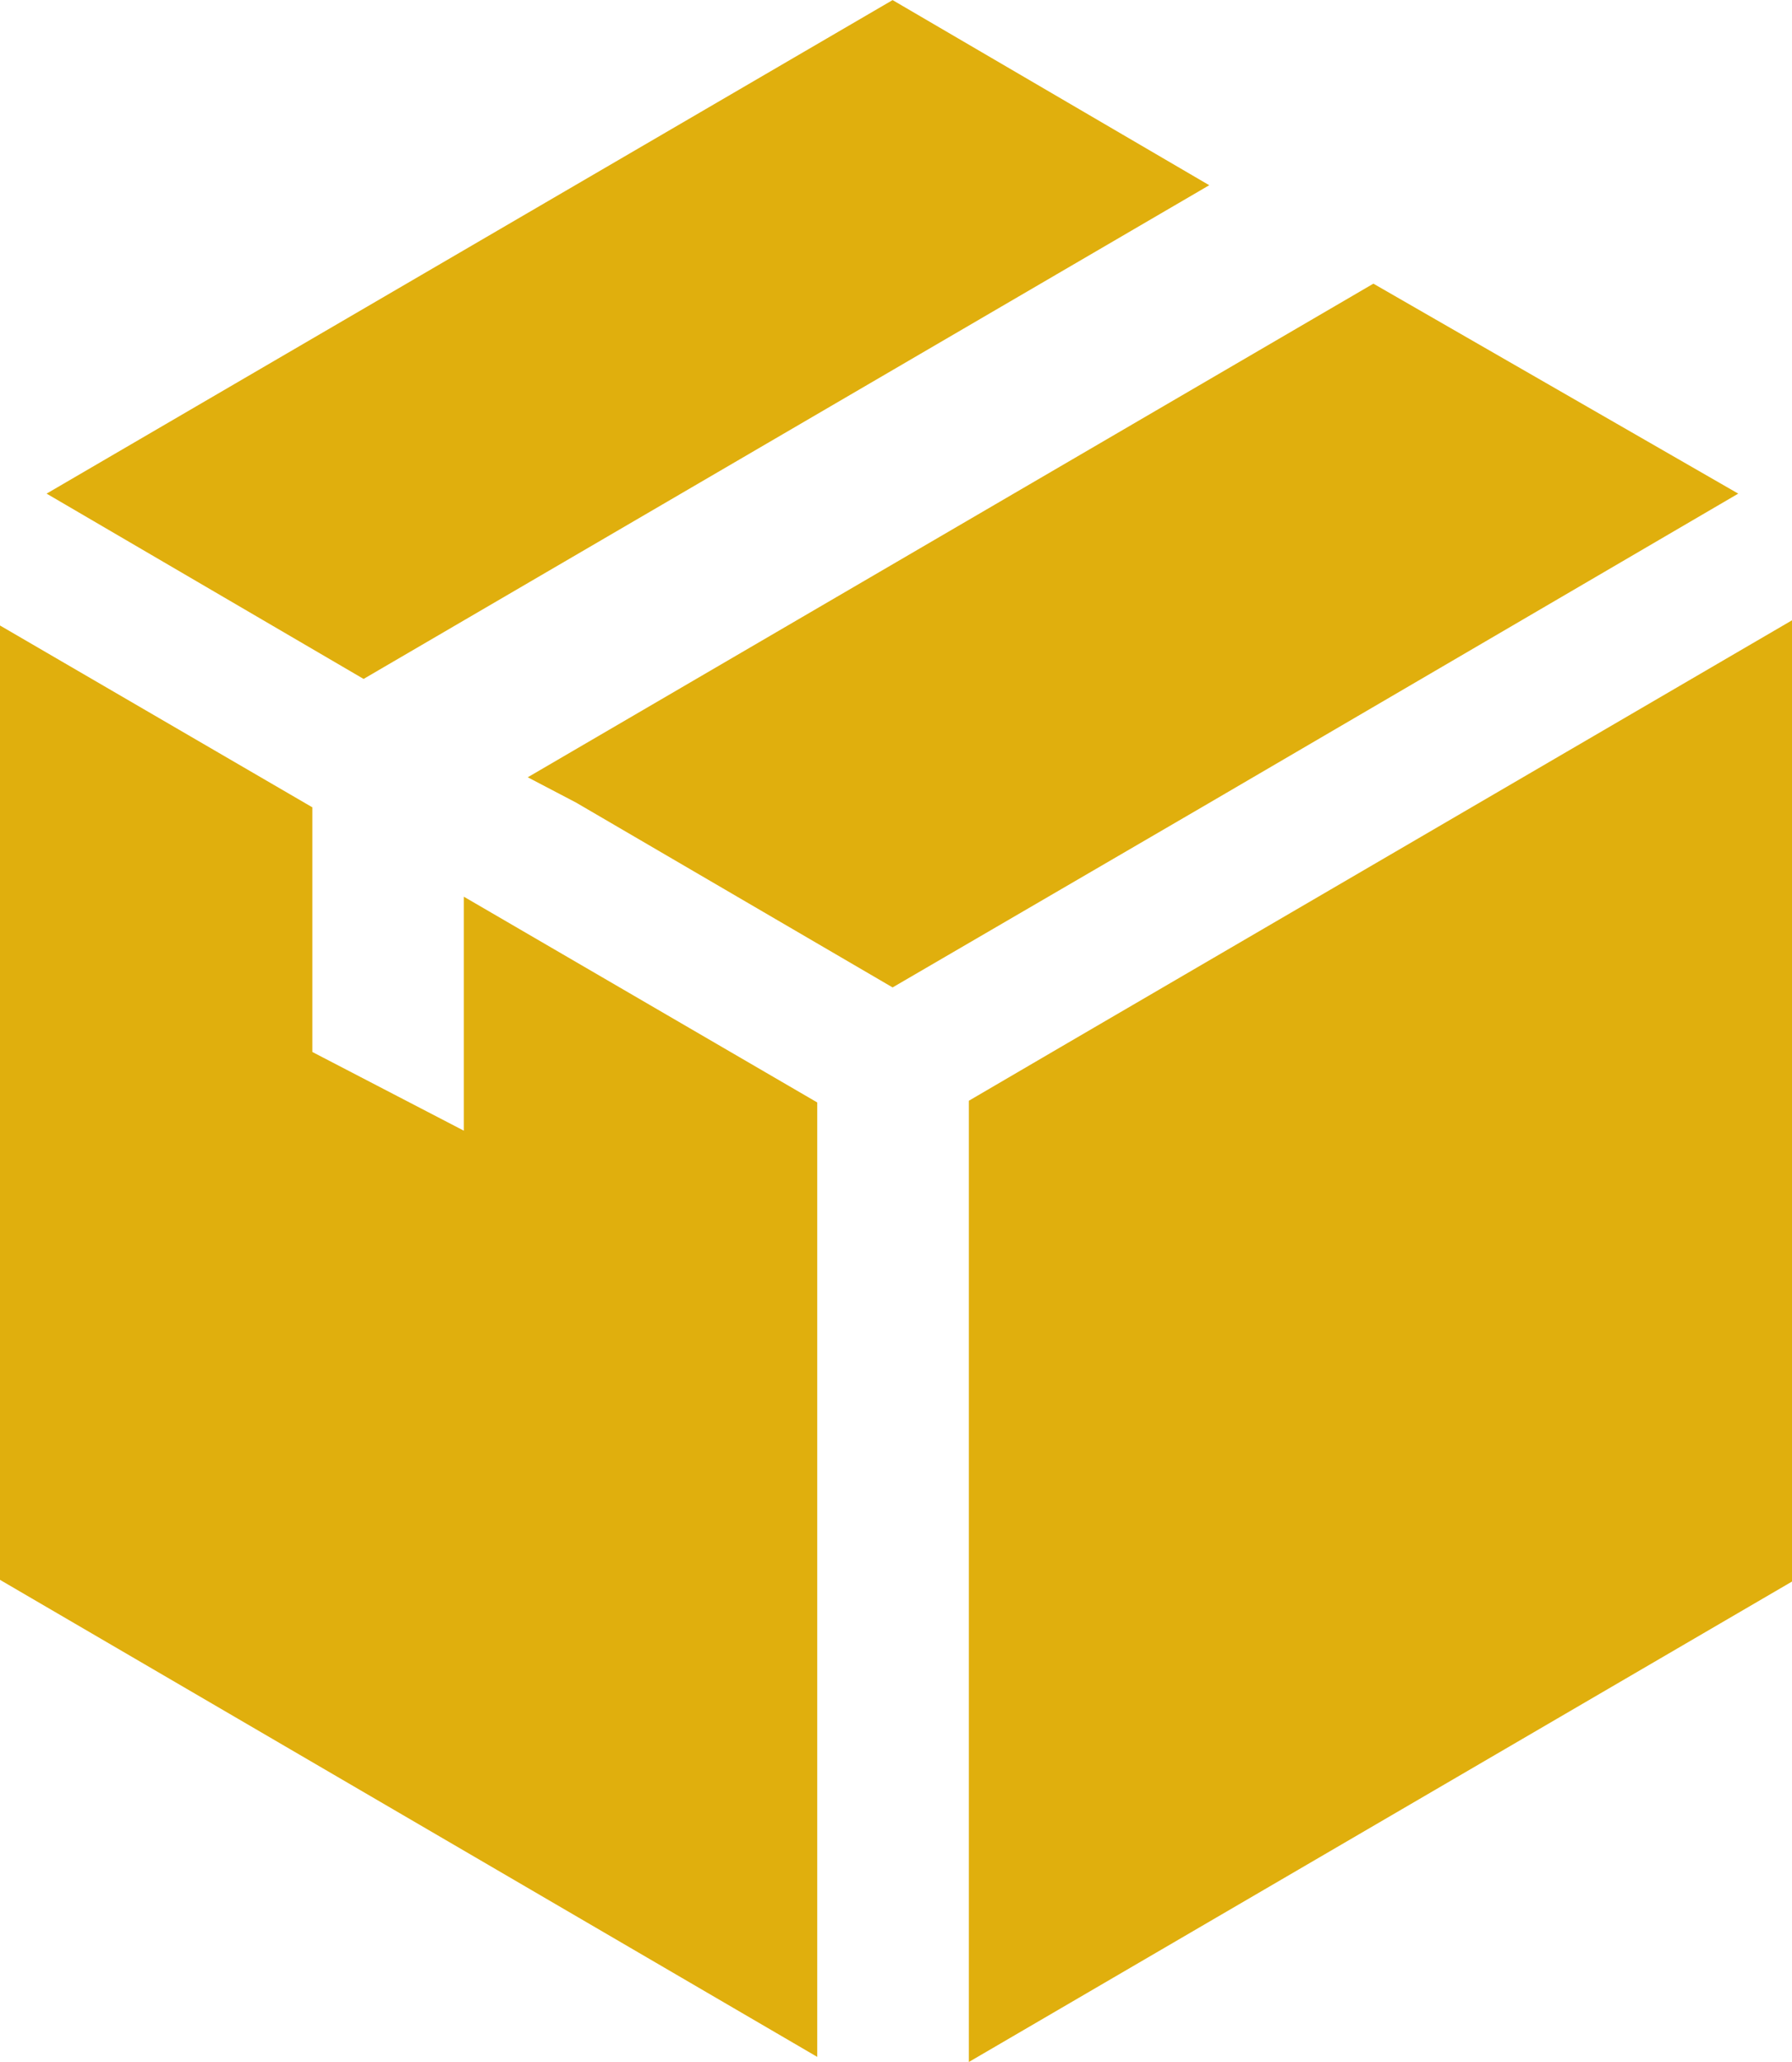 <svg 
 xmlns="http://www.w3.org/2000/svg"
 xmlns:xlink="http://www.w3.org/1999/xlink"
 width="20px" height="23px">
<path fill-rule="evenodd"  fill="rgb(224, 175, 13)"
 d="M10.813,23.000 L10.813,12.278 L11.833,11.682 L20.000,6.919 L20.000,17.641 L10.813,23.000 ZM9.962,11.014 L6.429,8.952 L5.890,8.670 L15.328,3.164 L19.400,5.506 L13.477,8.967 L9.962,11.014 ZM0.520,5.506 L9.962,0.001 L13.496,2.066 L4.058,7.573 L0.520,5.506 ZM3.486,11.734 L5.177,12.612 L5.177,10.002 L9.121,12.297 L9.121,22.943 L0.000,17.622 L0.000,6.977 L3.486,9.005 L3.486,11.734 Z"/>
</svg>